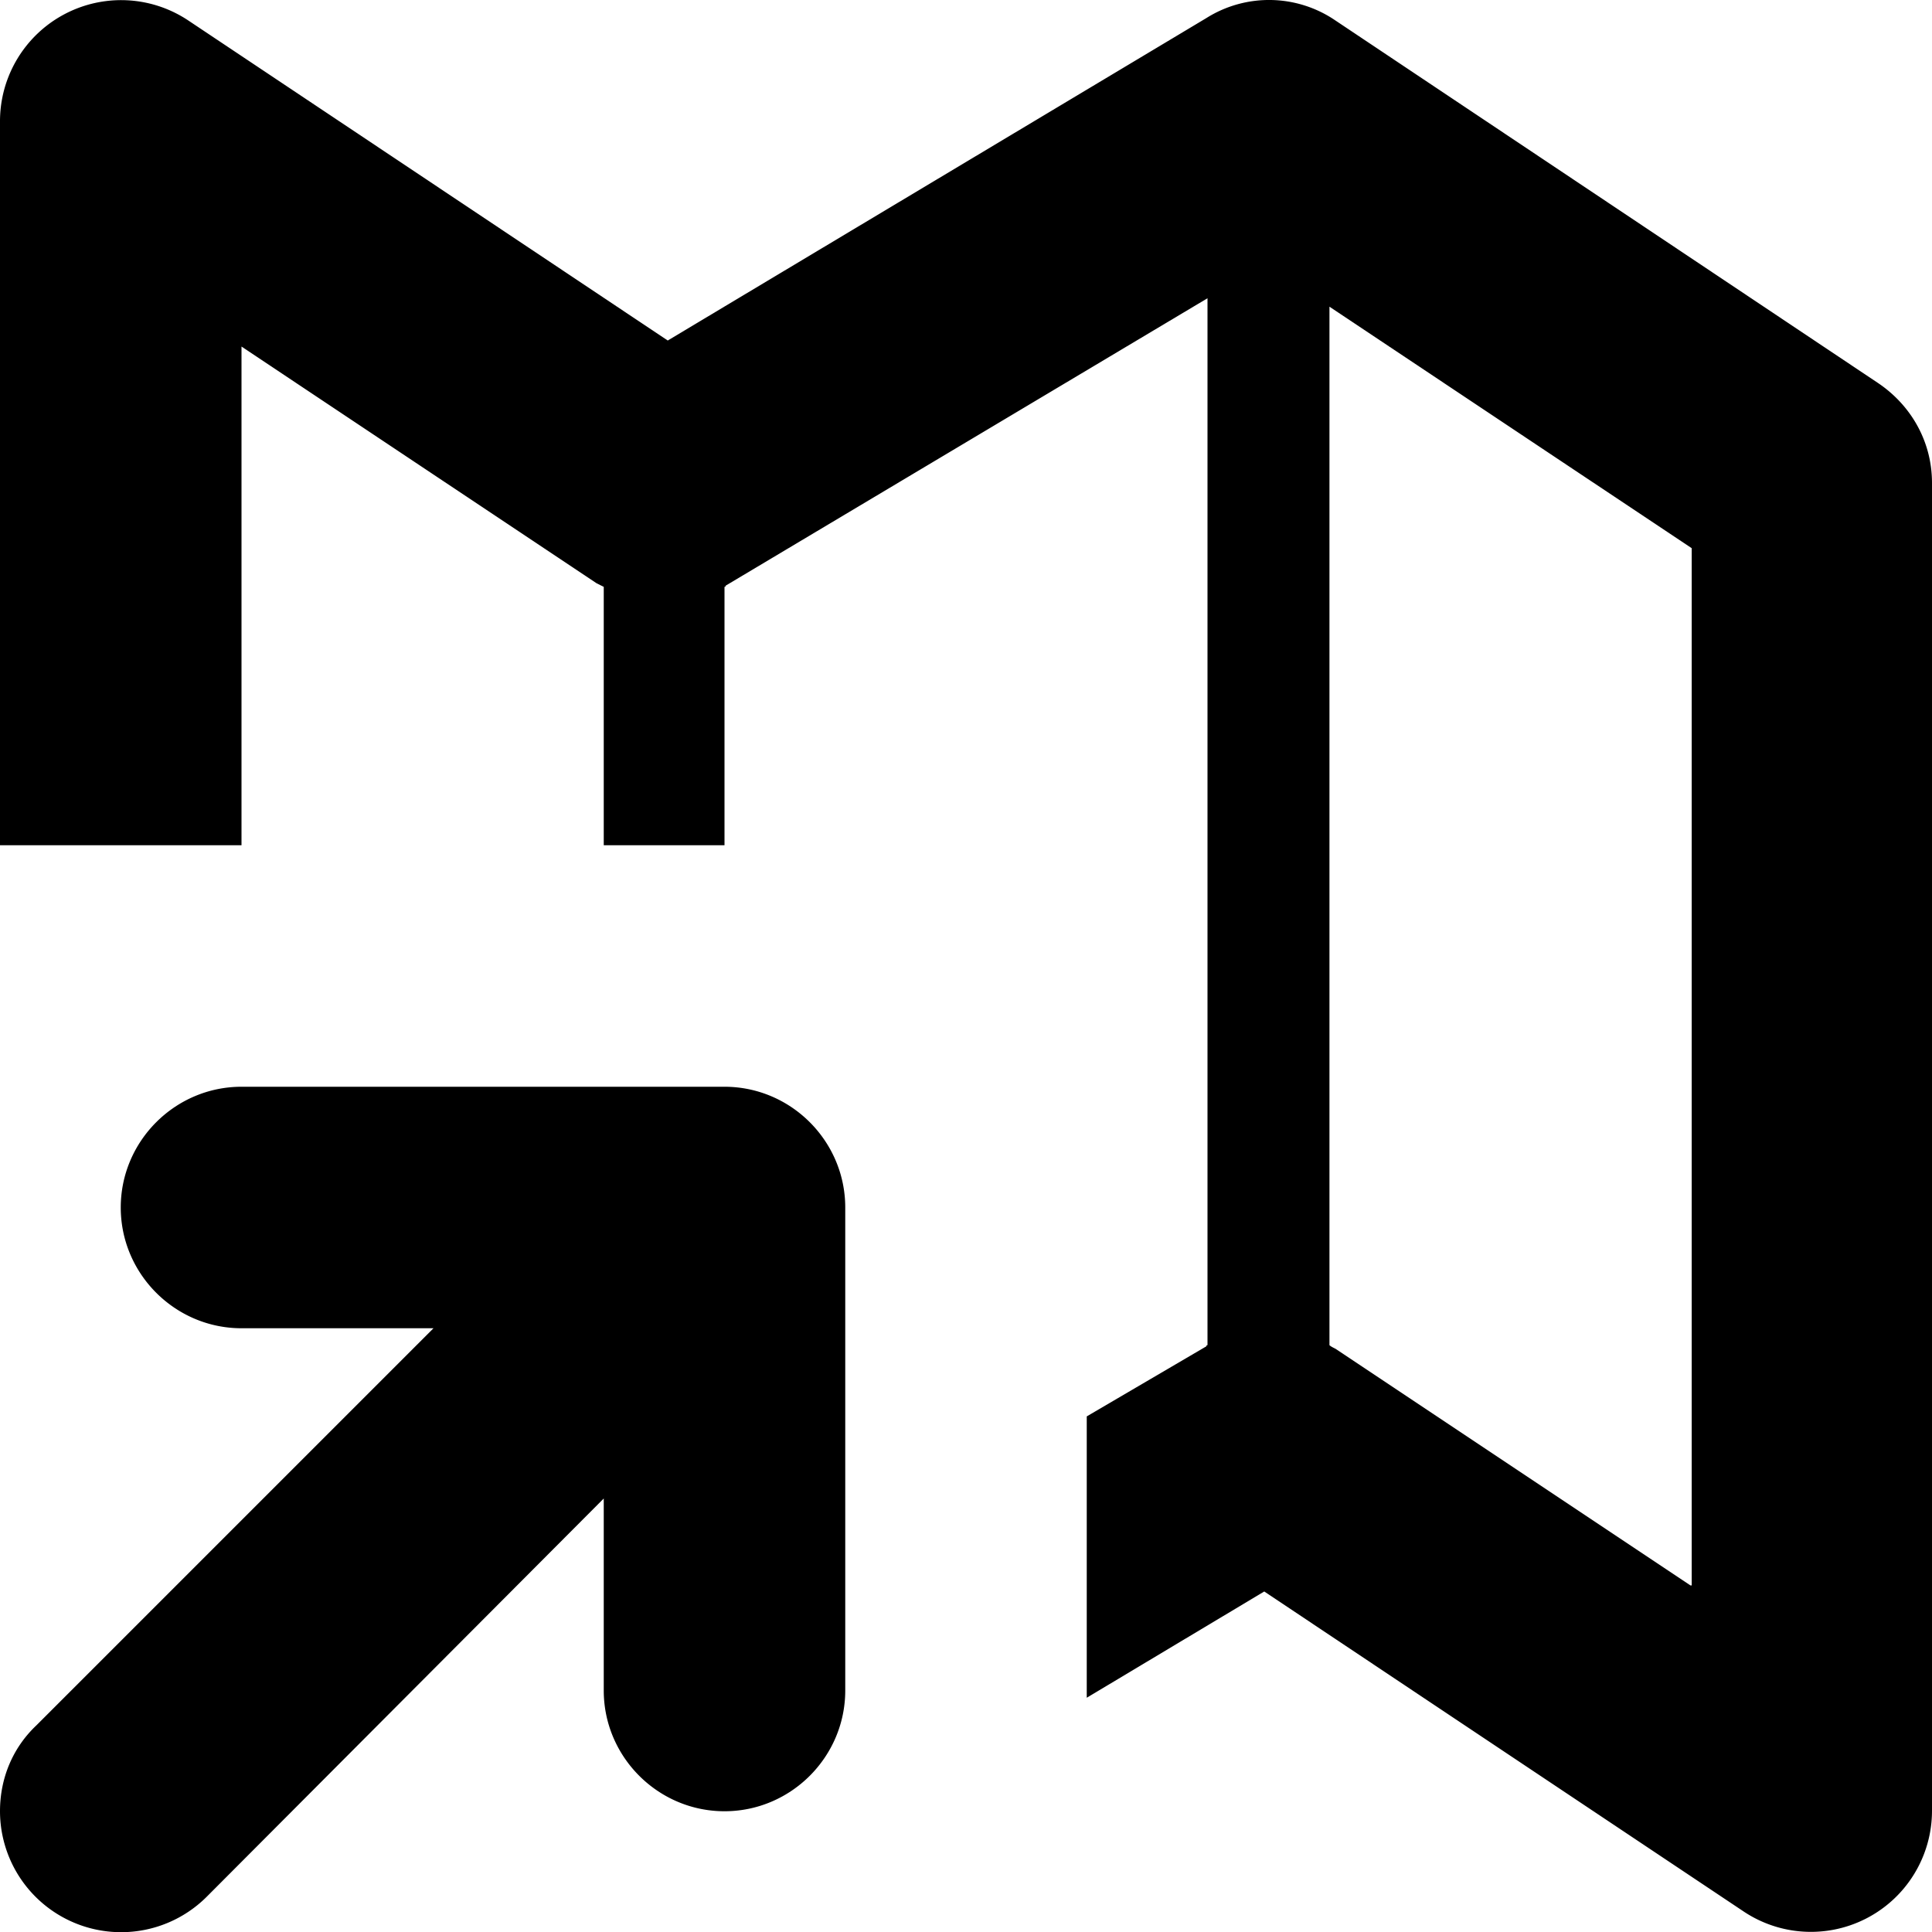 <svg xmlns="http://www.w3.org/2000/svg" viewBox="0 0 16 16"><path fill-rule="evenodd" clip-rule="evenodd" d="M6 9H2c-.55 0-1 .45-1 1s.45 1 1 1h1.59L.3 14.29c-.19.18-.3.43-.3.71a1.003 1.003 0 001.71.71L5 12.41V14c0 .55.45 1 1 1s1-.45 1-1v-4c0-.55-.45-1-1-1zm9.55-5.83l-4.49-3A.975.975 0 009.99.15L5.53 2.82 1.56.17A1.003 1.003 0 000 1v6h2V2.87l2.94 1.96.06.03V7h1V4.86s.01 0 .01-.01L10 2.47v8.67s-.01 0-.01.01l-.99.58v2.33l1.47-.88 3.97 2.65A1.003 1.003 0 0016 15V4c0-.35-.18-.65-.45-.83zM14 13.13l-2.94-1.96c-.02-.01-.04-.02-.05-.03v-8.6l3 2v8.59z"/></svg>